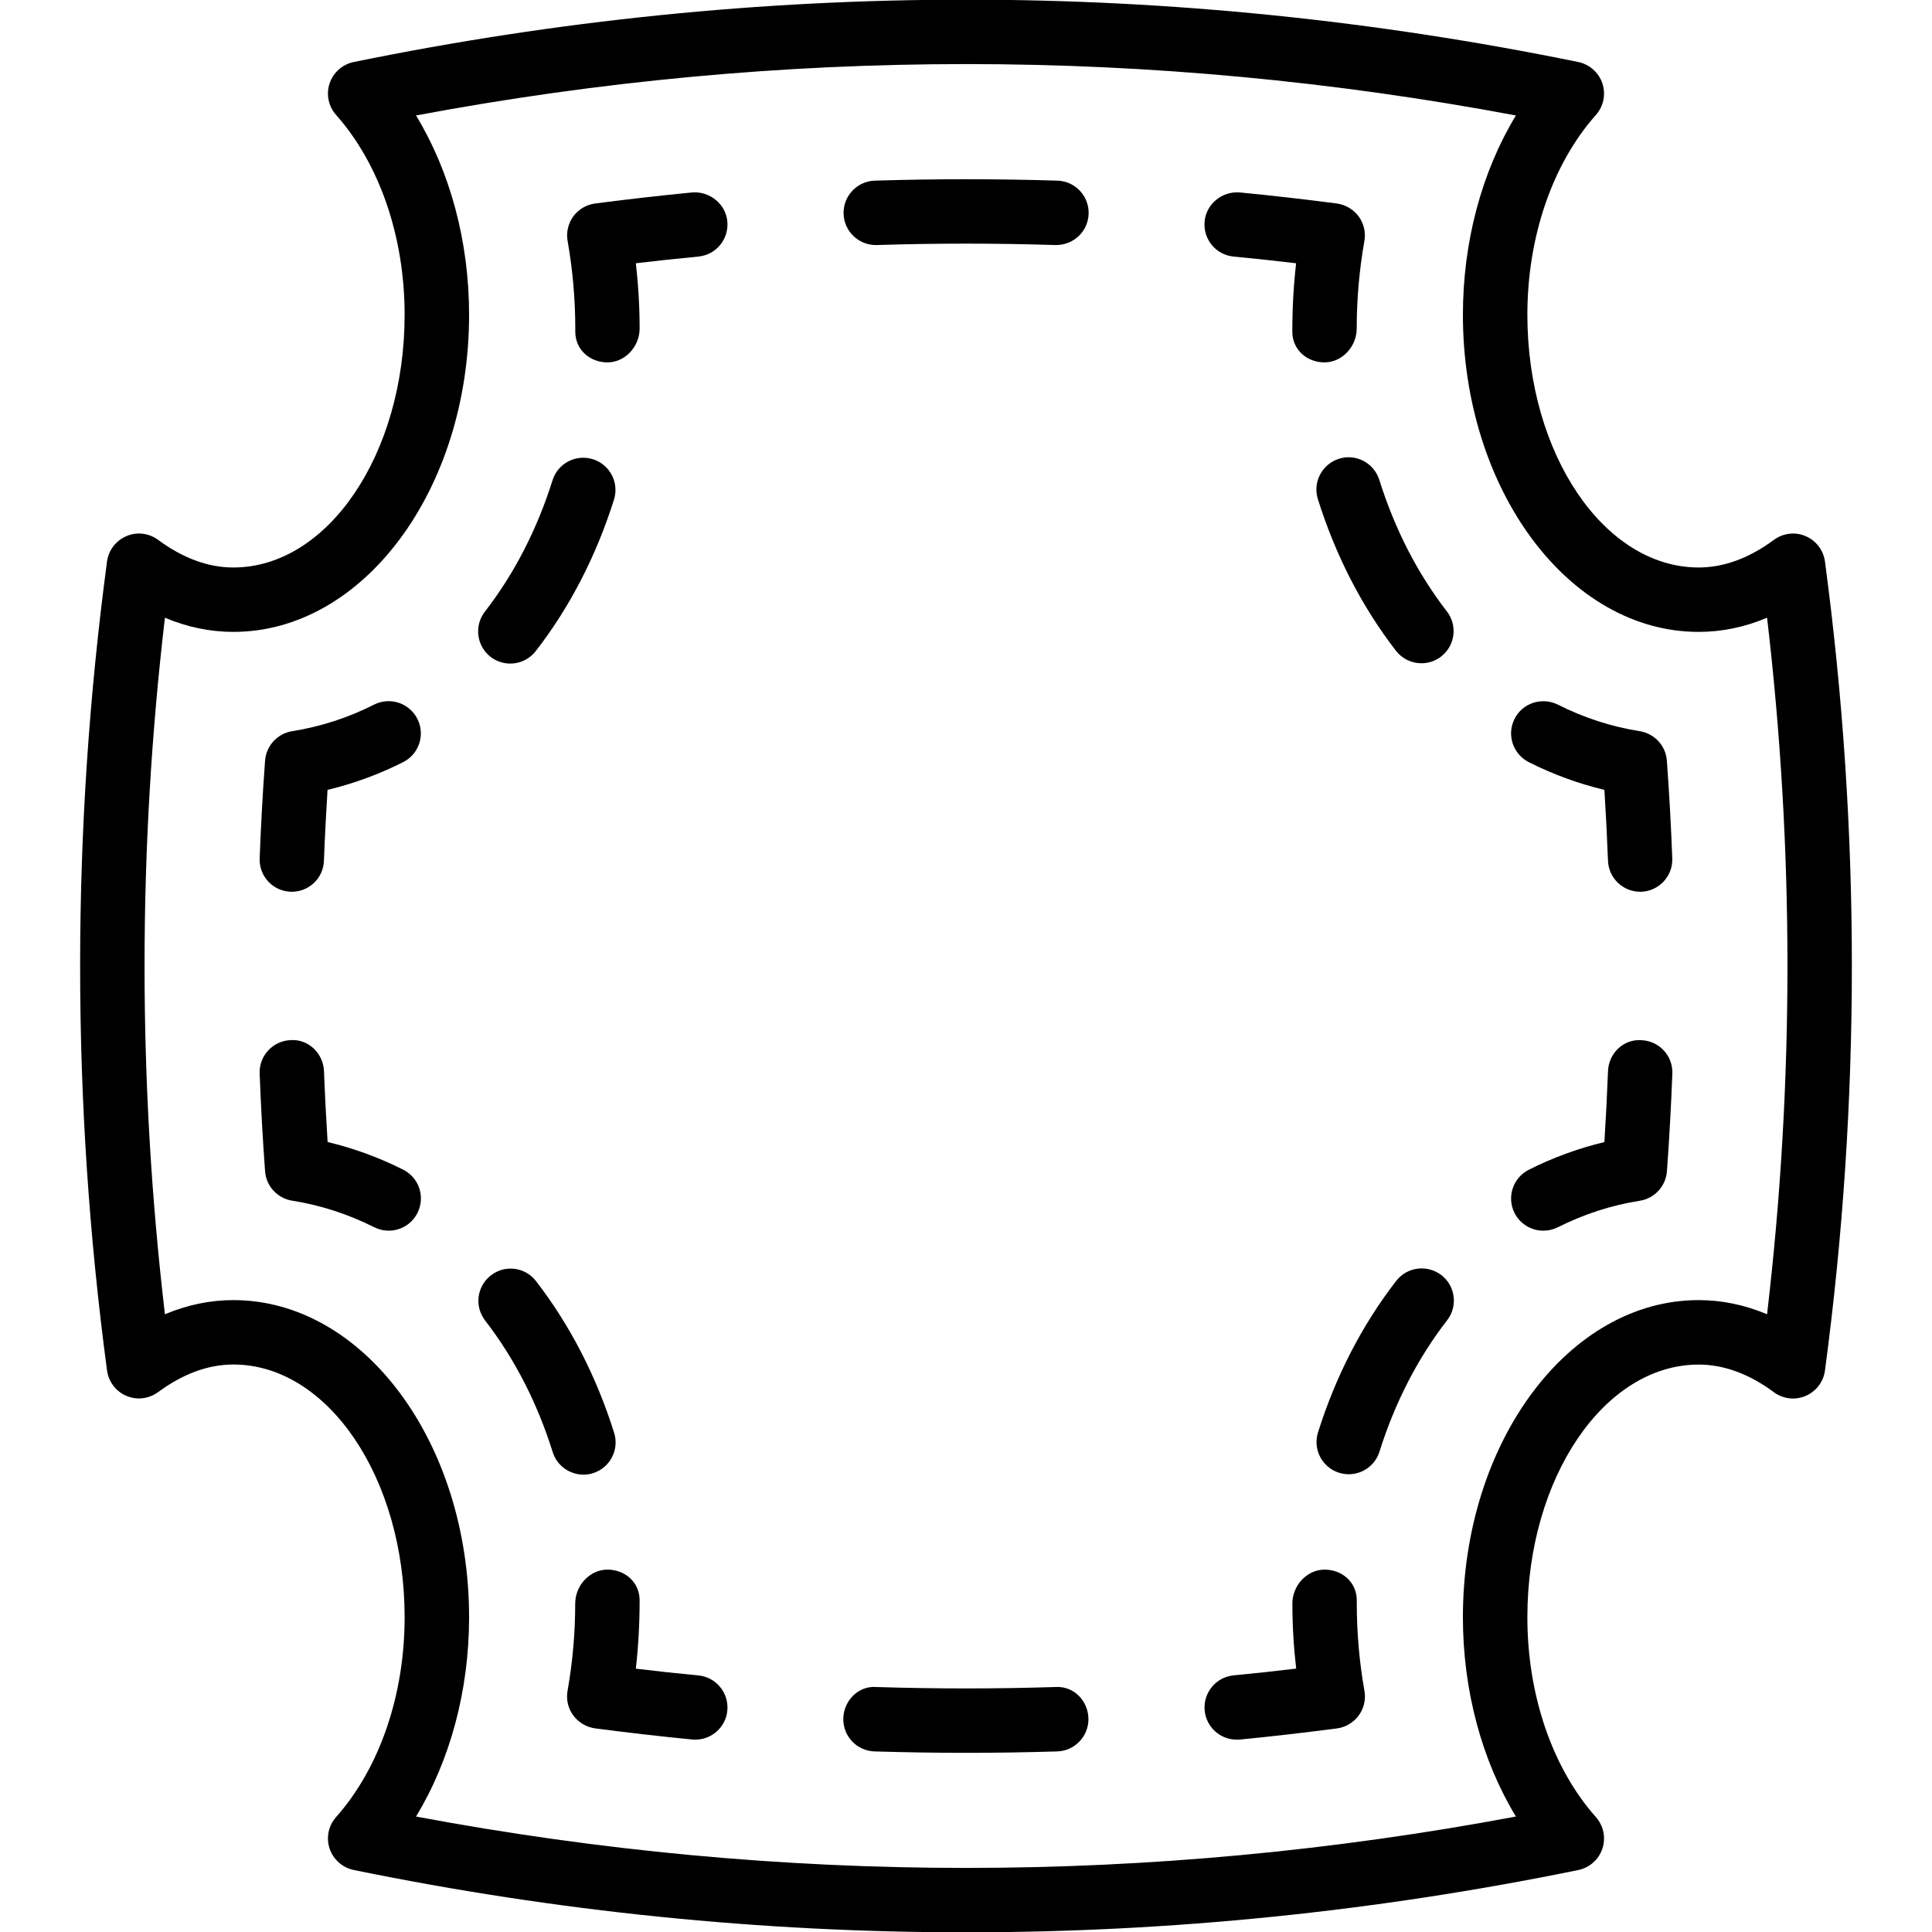 <?xml version="1.0" encoding="iso-8859-1"?>
<!-- Generator: Adobe Illustrator 19.2.1, SVG Export Plug-In . SVG Version: 6.00 Build 0)  -->
<svg version="1.1" xmlns="http://www.w3.org/2000/svg" xmlns:xlink="http://www.w3.org/1999/xlink" x="0px" y="0px"
	 viewBox="0 0 30 30" style="enable-background:new 0 0 30 30;" xml:space="preserve">
<g id="Photo_frame">
</g>
<g id="Photo_frame_2">
</g>
<g id="Photo_frame_3">
</g>
<g id="Photo_frame__4">
</g>
<g id="Photo_frame_5">
</g>
<g id="Photo_frame_6">
</g>
<g id="Photo_frame_7">
</g>
<g id="Round_Frame_1">
</g>
<g id="Rectangle_Frame_1">
</g>
<g id="Square_Frame_1">
</g>
<g id="Rectangle_Frame_2">
</g>
<g id="Oval_Frame_1">
</g>
<g id="Round_Frame_2">
</g>
<g id="Rectangle_Frame_3">
</g>
<g id="Rectangle_Frame_4">
</g>
<g id="Rectangle_Frame_5">
</g>
<g id="Square_Frame_2">
</g>
<g id="Rectangle_Frame_6">
</g>
<g id="Rectangle_Frame_7">
</g>
<g id="Oval_Frame_2">
</g>
<g id="Round_Frame_3">
</g>
<g id="Rectangle_Frame_8">
</g>
<g id="Square_Frame_3">
</g>
<g id="Rectangle_Frame_9">
</g>
<g id="Rectangle_Frame_10">
</g>
<g id="Square_Frame_4">
</g>
<g id="Rectangle_Frame_11">
</g>
<g id="Rectangle_Frame_12">
</g>
<g id="Square_Frame_5">
</g>
<g id="Rectangle_Frame_13">
</g>
<g id="Round_Frame">
</g>
<g id="Frame_2">
</g>
<g id="Frame_1">
</g>
<g id="Frame_3">
</g>
<g id="Frame_4">
</g>
<g id="Frame_5">
</g>
<g id="Frame_6">
</g>
<g id="Frame_7">
</g>
<g id="Frame_8">
</g>
<g id="Frame_9">
</g>
<g id="Frame_10">
</g>
<g id="Frame_11">
</g>
<g id="Frame_12">
</g>
<g id="Frame_13">
</g>
<g id="Frame_14">
</g>
<g id="Frame_15">
</g>
<g id="Frame_16">
</g>
<g id="Frame_17">
</g>
<g id="Frame_18">
</g>
<g id="Frame_19">
</g>
<g id="Frame_20">
</g>
<g id="Frame_21">
</g>
<g id="Frame_22">
</g>
<g id="Frame_23">
</g>
<g id="Frame_24">
</g>
<g id="Frame_25">
</g>
<g id="Frame_26">
</g>
<g id="Frame_27">
</g>
<g id="Frame_28">
</g>
<g id="Frame_29">
</g>
<g id="Frame_30">
</g>
<g id="Frame_Hole_1">
</g>
<g id="Frame_Hole_2">
</g>
<g id="Frame_Hole_3">
</g>
<g id="Frame_Hole_4">
</g>
<g id="Frame_31">
</g>
<g id="Frame_32">
</g>
<g id="Frame_33">
</g>
<g id="Frame_34">
</g>
<g id="Frame_35">
</g>
<g id="Dashed_Frame_1">
</g>
<g id="Dashed_Frame_2">
</g>
<g id="Dashed_Frame_3">
</g>
<g id="Dashed_Frame_4">
</g>
<g id="Dashed_Frame_5">
</g>
<g id="Dashed_Frame_6">
</g>
<g id="Dashed_Frame_7">
</g>
<g id="Dashed_Frame_8">
</g>
<g id="Dashed_Frame_9">
</g>
<g id="Dashed_Frame_10">
</g>
<g id="Dashed_Frame_11">
</g>
<g id="Dashed_Frame_12">
</g>
<g id="Dashed_Frame_13">
</g>
<g id="Dashed_Frame_14">
</g>
<g id="Dashed_Frame_15">
</g>
<g id="Dashed_Frame_16">
</g>
<g id="Dashed_Frame_17">
</g>
<g id="Dashed_Frame_18">
</g>
<g id="Dashed_Frame_19">
</g>
<g id="Dashed_Frame_20">
</g>
<g id="Dashed_Frame_25">
</g>
<g id="Dashed_Frame_26">
	<g>
		<g>
			<path d="M15,30.005c-3.176,0-6.353-0.322-9.507-0.968c-0.175-0.036-0.318-0.163-0.375-0.332c-0.056-0.17-0.018-0.356,0.101-0.49
				c0.676-0.762,1.064-1.893,1.064-3.103c0-2.164-1.193-3.924-2.66-3.924c-0.391,0-0.784,0.145-1.168,0.429
				c-0.143,0.104-0.33,0.128-0.492,0.058c-0.163-0.068-0.277-0.219-0.301-0.394c-0.557-4.168-0.557-8.395,0-12.563
				C1.686,8.544,1.8,8.394,1.963,8.325c0.162-0.071,0.35-0.047,0.492,0.058c0.384,0.284,0.778,0.429,1.168,0.429
				c1.467,0,2.66-1.76,2.66-3.924c0-1.21-0.388-2.341-1.064-3.103c-0.119-0.134-0.157-0.32-0.101-0.49
				c0.057-0.169,0.199-0.296,0.375-0.332c6.308-1.291,12.706-1.291,19.014,0c0.175,0.036,0.318,0.163,0.375,0.332
				c0.056,0.17,0.018,0.356-0.101,0.49c-0.676,0.762-1.064,1.893-1.064,3.103c0,2.164,1.193,3.924,2.66,3.924
				c0.391,0,0.784-0.145,1.168-0.429c0.142-0.104,0.329-0.129,0.492-0.058c0.163,0.068,0.277,0.219,0.301,0.394
				c0.557,4.168,0.557,8.395,0,12.563c-0.023,0.175-0.138,0.325-0.301,0.394c-0.163,0.07-0.351,0.047-0.492-0.058
				c-0.384-0.284-0.778-0.429-1.168-0.429c-1.467,0-2.66,1.76-2.66,3.924c0,1.21,0.388,2.341,1.064,3.103
				c0.119,0.134,0.157,0.32,0.101,0.49c-0.057,0.169-0.199,0.296-0.375,0.332C21.353,29.683,18.176,30.005,15,30.005z M6.46,28.207
				c5.671,1.064,11.408,1.064,17.079,0c-0.529-0.871-0.823-1.959-0.823-3.095c0-2.715,1.642-4.924,3.66-4.924
				c0.361,0,0.717,0.074,1.063,0.22c0.422-3.592,0.422-7.225,0-10.816c-0.346,0.146-0.702,0.22-1.063,0.22
				c-2.018,0-3.66-2.209-3.66-4.924c0-1.136,0.294-2.224,0.823-3.095c-5.671-1.064-11.408-1.064-17.079,0
				C6.99,2.664,7.284,3.752,7.284,4.888c0,2.715-1.642,4.924-3.66,4.924c-0.361,0-0.717-0.074-1.063-0.22
				c-0.422,3.592-0.422,7.225,0,10.816c0.346-0.146,0.702-0.22,1.063-0.22c2.018,0,3.66,2.209,3.66,4.924
				C7.284,26.248,6.99,27.336,6.46,28.207z"/>
		</g>
		<g>
			<g>
				<path d="M10.797,27.013c-0.016,0-0.032-0.001-0.048-0.002c-0.504-0.049-1.007-0.107-1.509-0.173
					c-0.135-0.019-0.257-0.091-0.338-0.201c-0.081-0.109-0.113-0.248-0.089-0.382c0.079-0.446,0.119-0.903,0.119-1.357
					c0-0.276,0.224-0.525,0.5-0.525s0.5,0.199,0.5,0.476c0,0.371-0.02,0.722-0.059,1.062c0.323,0.039,0.646,0.074,0.971,0.105
					c0.275,0.026,0.476,0.271,0.45,0.546C11.27,26.819,11.052,27.013,10.797,27.013z"/>
			</g>
			<g>
				<path d="M9.059,22.898c-0.213,0-0.41-0.137-0.477-0.351c-0.24-0.765-0.593-1.452-1.049-2.042
					c-0.169-0.219-0.129-0.532,0.09-0.701c0.218-0.17,0.532-0.13,0.701,0.09c0.528,0.684,0.936,1.476,1.212,2.354
					c0.083,0.263-0.064,0.544-0.327,0.627C9.159,22.892,9.108,22.898,9.059,22.898z"/>
			</g>
			<g>
				<path d="M6.035,19.11c-0.076,0-0.152-0.018-0.225-0.054c-0.404-0.203-0.833-0.343-1.274-0.412
					c-0.229-0.037-0.404-0.227-0.42-0.458c-0.037-0.505-0.065-1.01-0.084-1.516c-0.011-0.275,0.205-0.508,0.48-0.519
					c0.275-0.02,0.508,0.205,0.519,0.481c0.014,0.367,0.033,0.734,0.056,1.101c0.405,0.097,0.798,0.24,1.174,0.43
					c0.247,0.124,0.346,0.425,0.221,0.672C6.394,19.01,6.218,19.11,6.035,19.11z"/>
			</g>
			<g>
				<path d="M4.532,13.847c-0.006,0-0.013,0-0.02,0c-0.276-0.011-0.491-0.243-0.48-0.519c0.019-0.506,0.047-1.011,0.084-1.516
					c0.017-0.231,0.191-0.421,0.42-0.458c0.442-0.07,0.871-0.209,1.273-0.413c0.248-0.124,0.547-0.025,0.672,0.221
					s0.026,0.547-0.22,0.672c-0.375,0.189-0.769,0.334-1.175,0.431c-0.023,0.366-0.042,0.733-0.056,1.101
					C5.021,13.635,4.799,13.847,4.532,13.847z"/>
			</g>
			<g>
				<path d="M7.924,10.304c-0.107,0-0.214-0.034-0.306-0.104C7.4,10.03,7.36,9.716,7.529,9.498c0.457-0.59,0.81-1.276,1.051-2.041
					c0.083-0.263,0.362-0.409,0.627-0.326c0.263,0.083,0.41,0.363,0.327,0.627C9.257,8.635,8.849,9.427,8.32,10.109
					C8.221,10.237,8.073,10.304,7.924,10.304z"/>
			</g>
			<g>
				<path d="M9.433,5.627c-0.276,0-0.5-0.199-0.5-0.476v-0.05c0-0.454-0.04-0.911-0.119-1.358C8.79,3.609,8.822,3.471,8.902,3.36
					c0.081-0.109,0.203-0.182,0.338-0.2c0.502-0.065,1.005-0.123,1.509-0.172c0.268-0.02,0.519,0.175,0.545,0.45
					c0.026,0.275-0.175,0.52-0.45,0.546c-0.324,0.031-0.647,0.065-0.971,0.104c0.039,0.336,0.059,0.675,0.059,1.013
					C9.933,5.378,9.709,5.627,9.433,5.627z"/>
			</g>
			<g>
				<path d="M13.599,3.805c-0.269,0-0.491-0.214-0.5-0.484c-0.008-0.276,0.208-0.507,0.484-0.516c0.947-0.029,1.891-0.029,2.837,0
					c0.276,0.009,0.493,0.239,0.484,0.516c-0.009,0.276-0.238,0.489-0.516,0.484c-0.924-0.029-1.849-0.029-2.774,0
					C13.609,3.805,13.604,3.805,13.599,3.805z"/>
			</g>
			<g>
				<path d="M20.567,5.627c-0.276,0-0.5-0.199-0.5-0.476c0-0.371,0.02-0.722,0.059-1.063c-0.323-0.039-0.647-0.073-0.971-0.104
					c-0.275-0.026-0.476-0.271-0.45-0.546s0.275-0.471,0.545-0.45c0.504,0.049,1.007,0.106,1.509,0.172
					c0.135,0.019,0.257,0.091,0.338,0.2c0.081,0.11,0.113,0.249,0.089,0.383c-0.079,0.447-0.119,0.904-0.119,1.358
					C21.067,5.378,20.844,5.627,20.567,5.627z"/>
			</g>
			<g>
				<path d="M22.072,10.299c-0.149,0-0.297-0.066-0.396-0.194c-0.528-0.684-0.936-1.476-1.212-2.354
					c-0.083-0.263,0.064-0.544,0.327-0.627c0.263-0.085,0.544,0.064,0.627,0.328c0.24,0.765,0.593,1.452,1.049,2.042
					c0.169,0.219,0.129,0.532-0.09,0.701C22.287,10.265,22.179,10.299,22.072,10.299z"/>
			</g>
			<g>
				<path d="M25.468,13.847c-0.267,0-0.489-0.212-0.499-0.481c-0.014-0.367-0.033-0.734-0.056-1.101
					c-0.406-0.097-0.799-0.241-1.175-0.431c-0.246-0.125-0.345-0.426-0.22-0.672c0.124-0.246,0.424-0.343,0.672-0.221
					c0.402,0.204,0.831,0.343,1.273,0.413c0.229,0.037,0.404,0.227,0.42,0.458c0.037,0.505,0.065,1.01,0.084,1.516
					c0.011,0.275-0.205,0.508-0.48,0.519C25.481,13.847,25.475,13.847,25.468,13.847z"/>
			</g>
			<g>
				<path d="M23.965,19.11c-0.183,0-0.359-0.101-0.447-0.274c-0.125-0.247-0.025-0.548,0.221-0.672
					c0.375-0.189,0.769-0.333,1.174-0.43c0.023-0.366,0.042-0.733,0.056-1.101c0.01-0.276,0.24-0.502,0.519-0.481
					c0.276,0.011,0.491,0.243,0.48,0.519c-0.019,0.506-0.047,1.011-0.084,1.516c-0.017,0.231-0.191,0.421-0.42,0.458
					c-0.441,0.069-0.871,0.209-1.274,0.412C24.117,19.093,24.041,19.11,23.965,19.11z"/>
			</g>
			<g>
				<path d="M20.943,22.892c-0.05,0-0.1-0.008-0.15-0.023c-0.263-0.083-0.41-0.363-0.327-0.627c0.276-0.877,0.685-1.669,1.214-2.352
					c0.17-0.22,0.483-0.257,0.702-0.09c0.218,0.169,0.258,0.483,0.089,0.701c-0.457,0.59-0.81,1.276-1.051,2.041
					C21.353,22.755,21.156,22.892,20.943,22.892z"/>
			</g>
			<g>
				<path d="M19.203,27.013c-0.255,0-0.472-0.193-0.497-0.452c-0.026-0.275,0.175-0.52,0.45-0.546
					c0.324-0.031,0.647-0.066,0.971-0.105c-0.039-0.335-0.059-0.674-0.059-1.012c0-0.276,0.224-0.525,0.5-0.525s0.5,0.199,0.5,0.476
					v0.05c0,0.454,0.04,0.911,0.119,1.357c0.024,0.134-0.008,0.272-0.089,0.382c-0.081,0.11-0.203,0.183-0.338,0.201
					c-0.502,0.065-1.005,0.124-1.509,0.173C19.235,27.012,19.219,27.013,19.203,27.013z"/>
			</g>
			<g>
				<path d="M15,27.218c-0.474,0-0.947-0.008-1.421-0.022c-0.276-0.009-0.493-0.239-0.484-0.516
					c0.009-0.275,0.235-0.508,0.516-0.484c0.924,0.029,1.85,0.029,2.774,0c0.285-0.02,0.507,0.209,0.516,0.484
					c0.008,0.276-0.208,0.507-0.484,0.516C15.944,27.21,15.472,27.218,15,27.218z"/>
			</g>
		</g>
	</g>
</g>
<g id="Dashed_Frame_27">
</g>
<g id="Dashed_Frame_28">
</g>
<g id="Dashed_Frame_29">
</g>
<g id="Dashed_Frame_30">
</g>
<g id="Dashed_Frame_31">
</g>
<g id="Dashed_Frame_32">
</g>
<g id="Dashed_Frame_33">
</g>
<g id="Dashed_Frame_35">
</g>
</svg>
